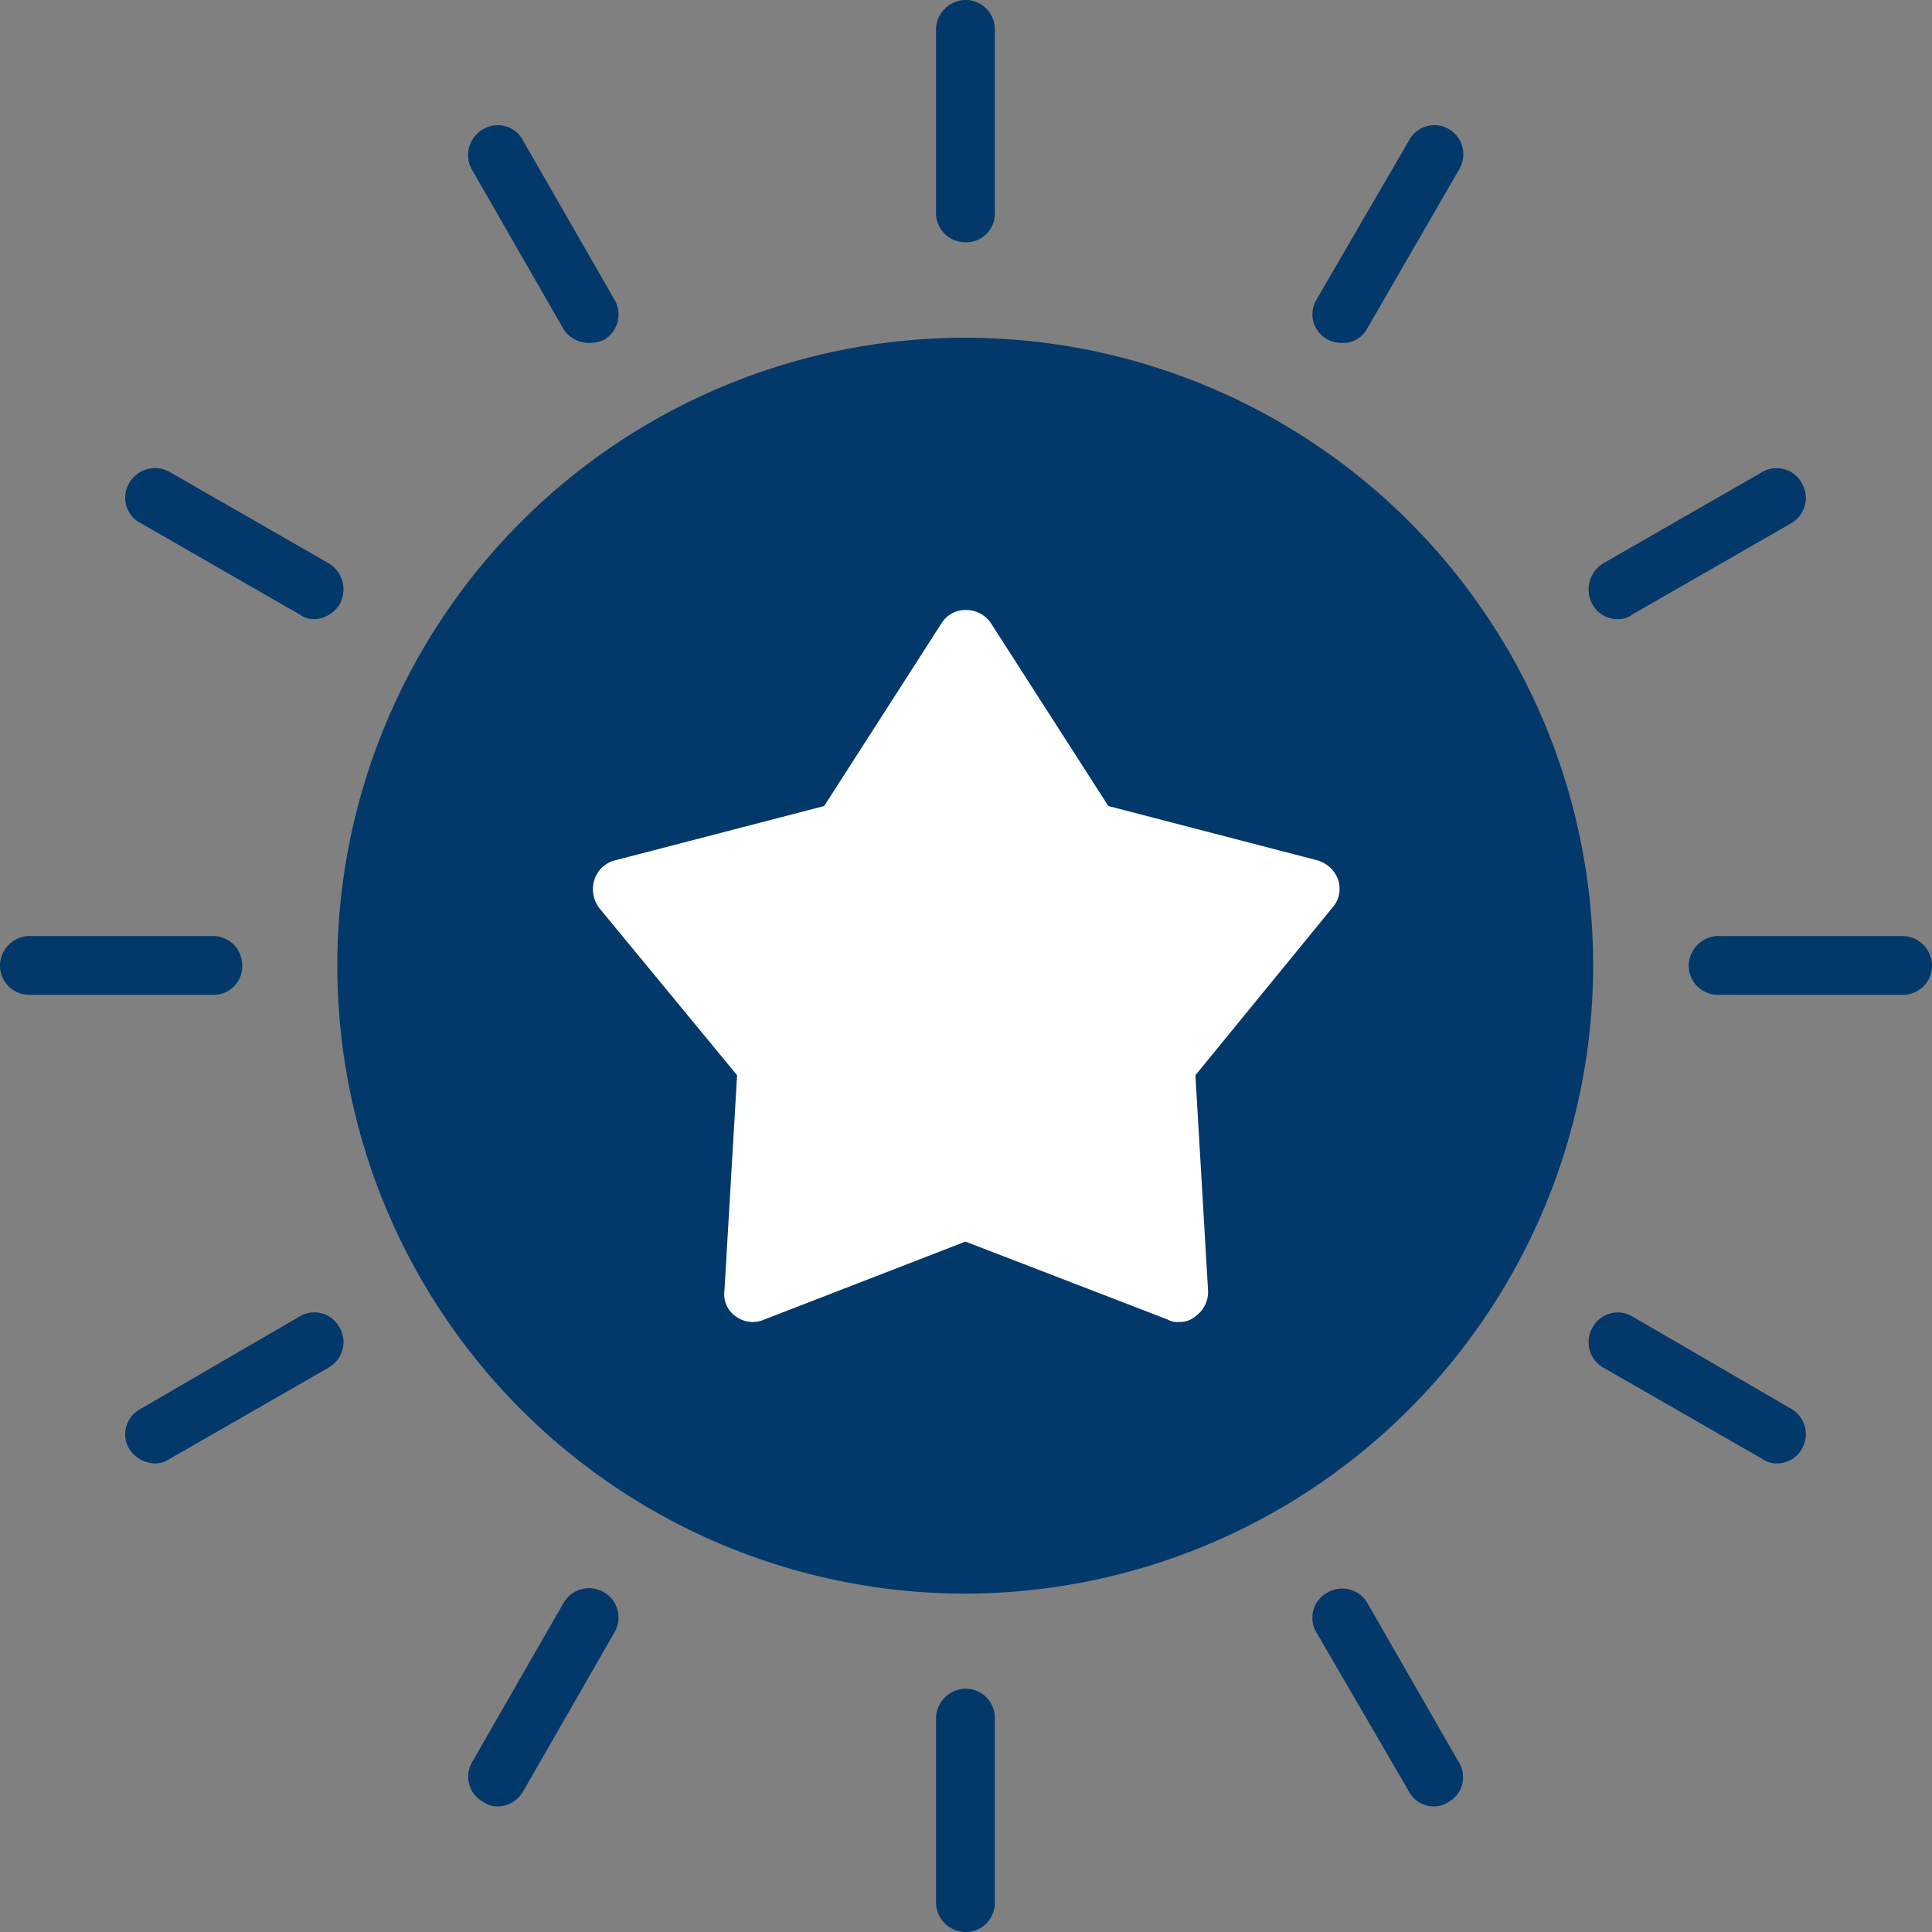 <svg id="Layer_x0020_1" xmlns="http://www.w3.org/2000/svg" width="30.46" height="30.46" viewBox="0 0 30.46 30.46">
  <rect x="0" y="0" width="30.46" height="30.46" fill="#808080" stroke="none"/>
  <path id="Path_100" data-name="Path 100" d="M307.9,317.807a9.9,9.9,0,1,1,9.9-9.9A9.915,9.915,0,0,1,307.9,317.807Z" transform="translate(-292.682 -292.682)" fill="#03386a" fill-rule="evenodd"/>
  <g id="Group_107" data-name="Group 107">
    <path id="Path_101" data-name="Path 101" d="M827.464,3.819A.461.461,0,0,1,827,3.355V.464A.472.472,0,0,1,827.464,0a.461.461,0,0,1,.464.464V3.355A.45.45,0,0,1,827.464,3.819Z" transform="translate(-812.243)" fill="#03386a" fill-rule="evenodd"/>
    <path id="Path_102" data-name="Path 102" d="M1160.063,114.025a.493.493,0,0,1-.232-.054.451.451,0,0,1-.178-.625l1.463-2.516a.451.451,0,0,1,.625-.178.462.462,0,0,1,.161.642l-1.445,2.5A.43.43,0,0,1,1160.063,114.025Z" transform="translate(-1138.9 -108.618)" fill="#03386a" fill-rule="evenodd"/>
    <path id="Path_103" data-name="Path 103" d="M1404.01,415.972a.444.444,0,0,1-.393-.232.483.483,0,0,1,.161-.642l2.516-1.445a.451.451,0,0,1,.625.178.461.461,0,0,1-.161.625l-2.516,1.445A.358.358,0,0,1,1404.01,415.972Z" transform="translate(-1378.51 -406.211)" fill="#03386a" fill-rule="evenodd"/>
    <path id="Path_104" data-name="Path 104" d="M1495.373,827.928h-2.909a.461.461,0,0,1-.464-.464.473.473,0,0,1,.464-.464h2.909a.472.472,0,0,1,.464.464A.461.461,0,0,1,1495.373,827.928Z" transform="translate(-1465.376 -812.243)" fill="#03386a" fill-rule="evenodd"/>
    <path id="Path_105" data-name="Path 105" d="M1406.526,1161.972a.359.359,0,0,1-.232-.071l-2.516-1.445a.461.461,0,0,1-.161-.625.451.451,0,0,1,.625-.178l2.516,1.463a.461.461,0,0,1,.161.625A.443.443,0,0,1,1406.526,1161.972Z" transform="translate(-1378.51 -1138.9)" fill="#03386a" fill-rule="evenodd"/>
    <path id="Path_106" data-name="Path 106" d="M1161.508,1406.99a.443.443,0,0,1-.393-.232l-1.463-2.516a.451.451,0,0,1,.178-.625.461.461,0,0,1,.625.161l1.445,2.516a.446.446,0,0,1-.161.625A.393.393,0,0,1,1161.508,1406.99Z" transform="translate(-1138.9 -1378.51)" fill="#03386a" fill-rule="evenodd"/>
    <path id="Path_107" data-name="Path 107" d="M827.464,1495.837a.472.472,0,0,1-.464-.464v-2.909a.473.473,0,0,1,.464-.464.461.461,0,0,1,.464.464v2.909A.461.461,0,0,1,827.464,1495.837Z" transform="translate(-812.243 -1465.376)" fill="#03386a" fill-rule="evenodd"/>
    <path id="Path_108" data-name="Path 108" d="M414.063,1406.553a.359.359,0,0,1-.232-.071.451.451,0,0,1-.178-.625l1.445-2.516a.466.466,0,0,1,.642-.161.461.461,0,0,1,.161.625l-1.445,2.516A.465.465,0,0,1,414.063,1406.553Z" transform="translate(-406.211 -1378.073)" fill="#03386a" fill-rule="evenodd"/>
    <path id="Path_109" data-name="Path 109" d="M111.063,1161.972a.494.494,0,0,1-.41-.232.451.451,0,0,1,.178-.625l2.516-1.463a.451.451,0,0,1,.625.178.461.461,0,0,1-.161.625l-2.516,1.445A.393.393,0,0,1,111.063,1161.972Z" transform="translate(-108.618 -1138.9)" fill="#03386a" fill-rule="evenodd"/>
    <path id="Path_110" data-name="Path 110" d="M3.355,827.928H.464A.461.461,0,0,1,0,827.464.472.472,0,0,1,.464,827H3.355a.461.461,0,0,1,.464.464A.45.45,0,0,1,3.355,827.928Z" transform="translate(0 -812.243)" fill="#03386a" fill-rule="evenodd"/>
    <path id="Path_111" data-name="Path 111" d="M113.579,415.972a.359.359,0,0,1-.232-.071l-2.516-1.445a.451.451,0,0,1-.178-.625.468.468,0,0,1,.642-.178l2.516,1.445a.483.483,0,0,1,.161.642A.489.489,0,0,1,113.579,415.972Z" transform="translate(-108.618 -406.211)" fill="#03386a" fill-rule="evenodd"/>
    <path id="Path_112" data-name="Path 112" d="M415.508,114.025a.478.478,0,0,1-.41-.214l-1.445-2.516a.468.468,0,0,1,.178-.642.451.451,0,0,1,.625.178l1.445,2.516a.461.461,0,0,1-.161.625A.549.549,0,0,1,415.508,114.025Z" transform="translate(-406.211 -108.618)" fill="#03386a" fill-rule="evenodd"/>
  </g>
  <path id="Path_113" data-name="Path 113" d="M532.823,550.224a.265.265,0,0,1-.161-.036l-3.194-1.231-3.176,1.231a.447.447,0,0,1-.446-.053.418.418,0,0,1-.178-.393l.2-3.408-2.177-2.641a.491.491,0,0,1-.071-.446.458.458,0,0,1,.321-.3l3.3-.857,1.856-2.891a.442.442,0,0,1,.375-.2.474.474,0,0,1,.393.2l1.856,2.891,3.3.857a.494.494,0,0,1,.321.3.45.45,0,0,1-.089.446l-2.159,2.641.2,3.408a.474.474,0,0,1-.2.393A.376.376,0,0,1,532.823,550.224Z" transform="translate(-514.247 -529.382)" fill="#fff" fill-rule="evenodd"/>
</svg>
